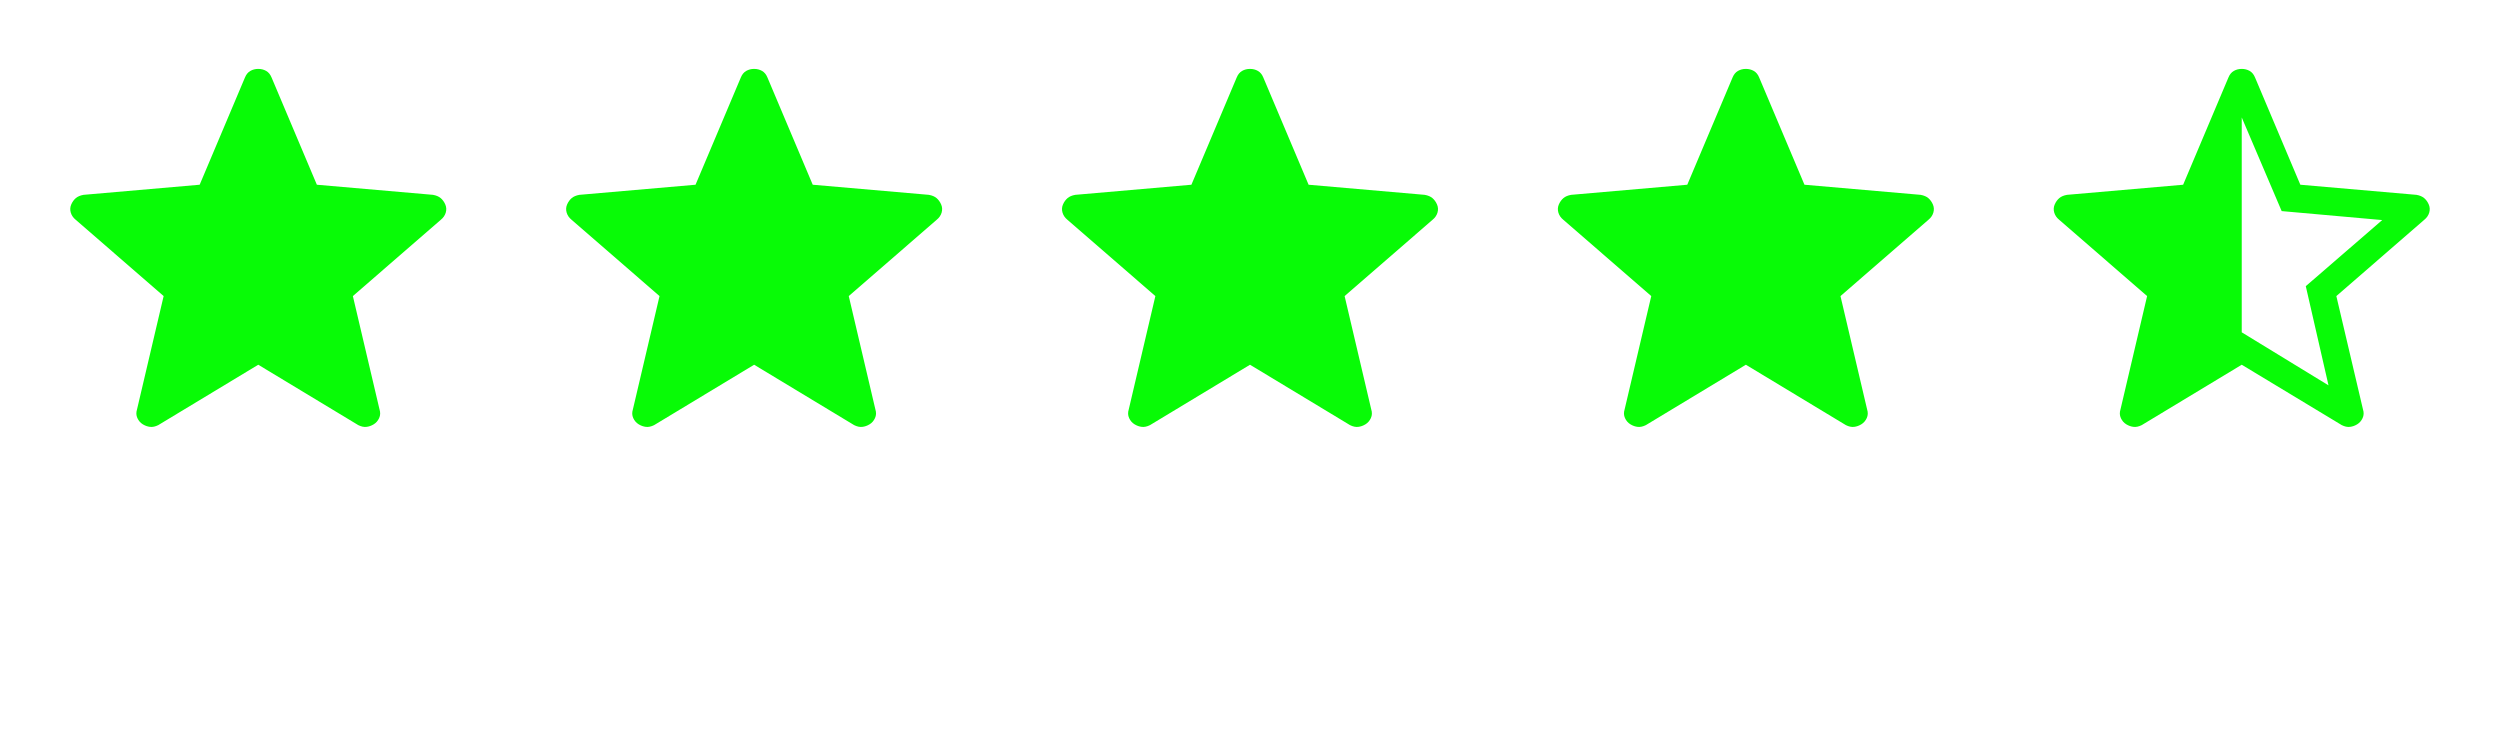 <svg width="121" height="36" viewBox="0 0 121 36" fill="none" xmlns="http://www.w3.org/2000/svg">
<mask id="mask0_34_41" style="mask-type:alpha" maskUnits="userSpaceOnUse" x="0" y="0" width="25" height="24">
<rect x="0.5" width="24" height="24" fill="#D9D9D9"/>
</mask>
<g mask="url(#mask0_34_41)">
<path d="M12.5 17.653L7.659 20.576C7.517 20.647 7.385 20.675 7.264 20.661C7.143 20.647 7.025 20.606 6.91 20.535C6.796 20.465 6.709 20.365 6.649 20.234C6.589 20.103 6.584 19.962 6.633 19.81L7.92 14.33L3.662 10.635C3.542 10.538 3.463 10.421 3.424 10.285C3.386 10.15 3.394 10.019 3.449 9.894C3.503 9.77 3.577 9.668 3.669 9.589C3.762 9.511 3.886 9.458 4.044 9.43L9.664 8.941L11.856 3.751C11.916 3.604 12.003 3.498 12.117 3.433C12.23 3.368 12.358 3.335 12.5 3.335C12.642 3.335 12.77 3.368 12.883 3.433C12.997 3.498 13.084 3.604 13.144 3.751L15.336 8.941L20.956 9.43C21.114 9.458 21.238 9.511 21.331 9.589C21.423 9.668 21.497 9.77 21.551 9.894C21.606 10.019 21.614 10.15 21.576 10.285C21.537 10.421 21.458 10.538 21.338 10.635L17.079 14.33L18.367 19.81C18.416 19.962 18.411 20.103 18.351 20.234C18.291 20.365 18.204 20.465 18.09 20.535C17.975 20.606 17.857 20.647 17.736 20.661C17.614 20.675 17.483 20.647 17.341 20.576L12.5 17.653Z" fill="#08FB06"/>
</g>
<mask id="mask1_34_41" style="mask-type:alpha" maskUnits="userSpaceOnUse" x="24" y="0" width="25" height="24">
<rect x="24.5" width="24" height="24" fill="#D9D9D9"/>
</mask>
<g mask="url(#mask1_34_41)">
<path d="M36.5 17.653L31.659 20.576C31.517 20.647 31.385 20.675 31.264 20.661C31.143 20.647 31.025 20.606 30.91 20.535C30.796 20.465 30.709 20.365 30.649 20.234C30.589 20.103 30.584 19.962 30.633 19.81L31.921 14.33L27.662 10.635C27.542 10.538 27.463 10.421 27.424 10.285C27.386 10.15 27.394 10.019 27.449 9.894C27.503 9.77 27.577 9.668 27.669 9.589C27.762 9.511 27.886 9.458 28.044 9.43L33.664 8.941L35.856 3.751C35.916 3.604 36.003 3.498 36.117 3.433C36.23 3.368 36.358 3.335 36.5 3.335C36.642 3.335 36.77 3.368 36.883 3.433C36.997 3.498 37.084 3.604 37.144 3.751L39.336 8.941L44.956 9.43C45.114 9.458 45.239 9.511 45.331 9.589C45.423 9.668 45.497 9.77 45.551 9.894C45.606 10.019 45.614 10.15 45.576 10.285C45.537 10.421 45.458 10.538 45.338 10.635L41.08 14.33L42.367 19.81C42.416 19.962 42.411 20.103 42.351 20.234C42.291 20.365 42.204 20.465 42.09 20.535C41.975 20.606 41.857 20.647 41.736 20.661C41.614 20.675 41.483 20.647 41.341 20.576L36.5 17.653Z" fill="#08FB06"/>
</g>
<mask id="mask2_34_41" style="mask-type:alpha" maskUnits="userSpaceOnUse" x="48" y="0" width="25" height="24">
<rect x="48.5" width="24" height="24" fill="#D9D9D9"/>
</mask>
<g mask="url(#mask2_34_41)">
<path d="M60.5 17.653L55.659 20.576C55.517 20.647 55.385 20.675 55.264 20.661C55.143 20.647 55.025 20.606 54.91 20.535C54.796 20.465 54.709 20.365 54.649 20.234C54.589 20.103 54.584 19.962 54.633 19.81L55.92 14.33L51.661 10.635C51.542 10.538 51.463 10.421 51.424 10.285C51.386 10.15 51.394 10.019 51.449 9.894C51.503 9.77 51.577 9.668 51.669 9.589C51.761 9.511 51.886 9.458 52.044 9.43L57.664 8.941L59.856 3.751C59.916 3.604 60.003 3.498 60.117 3.433C60.23 3.368 60.358 3.335 60.5 3.335C60.642 3.335 60.77 3.368 60.883 3.433C60.997 3.498 61.084 3.604 61.144 3.751L63.336 8.941L68.956 9.43C69.114 9.458 69.239 9.511 69.331 9.589C69.423 9.668 69.497 9.77 69.551 9.894C69.606 10.019 69.614 10.15 69.576 10.285C69.537 10.421 69.458 10.538 69.338 10.635L65.079 14.33L66.367 19.81C66.416 19.962 66.411 20.103 66.351 20.234C66.291 20.365 66.204 20.465 66.09 20.535C65.975 20.606 65.857 20.647 65.736 20.661C65.615 20.675 65.483 20.647 65.341 20.576L60.5 17.653Z" fill="#08FB06"/>
</g>
<mask id="mask3_34_41" style="mask-type:alpha" maskUnits="userSpaceOnUse" x="72" y="0" width="25" height="24">
<rect x="72.5" width="24" height="24" fill="#D9D9D9"/>
</mask>
<g mask="url(#mask3_34_41)">
<path d="M84.5 17.653L79.659 20.576C79.517 20.647 79.385 20.675 79.264 20.661C79.143 20.647 79.025 20.606 78.91 20.535C78.796 20.465 78.709 20.365 78.649 20.234C78.589 20.103 78.584 19.962 78.633 19.81L79.921 14.33L75.662 10.635C75.542 10.538 75.463 10.421 75.424 10.285C75.386 10.15 75.394 10.019 75.449 9.894C75.503 9.77 75.577 9.668 75.669 9.589C75.761 9.511 75.886 9.458 76.044 9.43L81.664 8.941L83.856 3.751C83.916 3.604 84.003 3.498 84.117 3.433C84.23 3.368 84.358 3.335 84.5 3.335C84.642 3.335 84.77 3.368 84.883 3.433C84.997 3.498 85.084 3.604 85.144 3.751L87.336 8.941L92.956 9.43C93.114 9.458 93.239 9.511 93.331 9.589C93.423 9.668 93.497 9.77 93.551 9.894C93.606 10.019 93.614 10.15 93.576 10.285C93.537 10.421 93.458 10.538 93.338 10.635L89.079 14.33L90.367 19.81C90.416 19.962 90.411 20.103 90.351 20.234C90.291 20.365 90.204 20.465 90.09 20.535C89.975 20.606 89.857 20.647 89.736 20.661C89.615 20.675 89.483 20.647 89.341 20.576L84.5 17.653Z" fill="#08FB06"/>
</g>
<mask id="mask4_34_41" style="mask-type:alpha" maskUnits="userSpaceOnUse" x="96" y="0" width="25" height="24">
<rect x="96.5" width="24" height="24" fill="#D9D9D9"/>
</mask>
<g mask="url(#mask4_34_41)">
<path d="M108.5 5.684V16.084L112.7 18.651L111.6 13.851L115.3 10.651L110.433 10.217L108.5 5.684ZM108.5 17.653L103.659 20.576C103.517 20.647 103.385 20.675 103.264 20.661C103.143 20.647 103.025 20.606 102.91 20.535C102.796 20.465 102.709 20.365 102.649 20.234C102.589 20.103 102.584 19.962 102.633 19.81L103.92 14.33L99.662 10.635C99.542 10.538 99.463 10.421 99.424 10.285C99.386 10.149 99.394 10.019 99.449 9.894C99.503 9.77 99.577 9.668 99.669 9.589C99.761 9.511 99.886 9.458 100.044 9.43L105.664 8.941L107.856 3.751C107.916 3.604 108.003 3.498 108.117 3.433C108.23 3.368 108.358 3.335 108.5 3.335C108.642 3.335 108.77 3.368 108.883 3.433C108.997 3.498 109.084 3.604 109.144 3.751L111.336 8.941L116.956 9.43C117.114 9.458 117.238 9.511 117.331 9.589C117.423 9.668 117.497 9.77 117.551 9.894C117.606 10.019 117.614 10.149 117.576 10.285C117.537 10.421 117.458 10.538 117.338 10.635L113.079 14.33L114.367 19.81C114.416 19.962 114.411 20.103 114.351 20.234C114.291 20.365 114.204 20.465 114.09 20.535C113.975 20.606 113.857 20.647 113.736 20.661C113.615 20.675 113.483 20.647 113.341 20.576L108.5 17.653Z" fill="#08FB06"/>
</g>
</svg>
